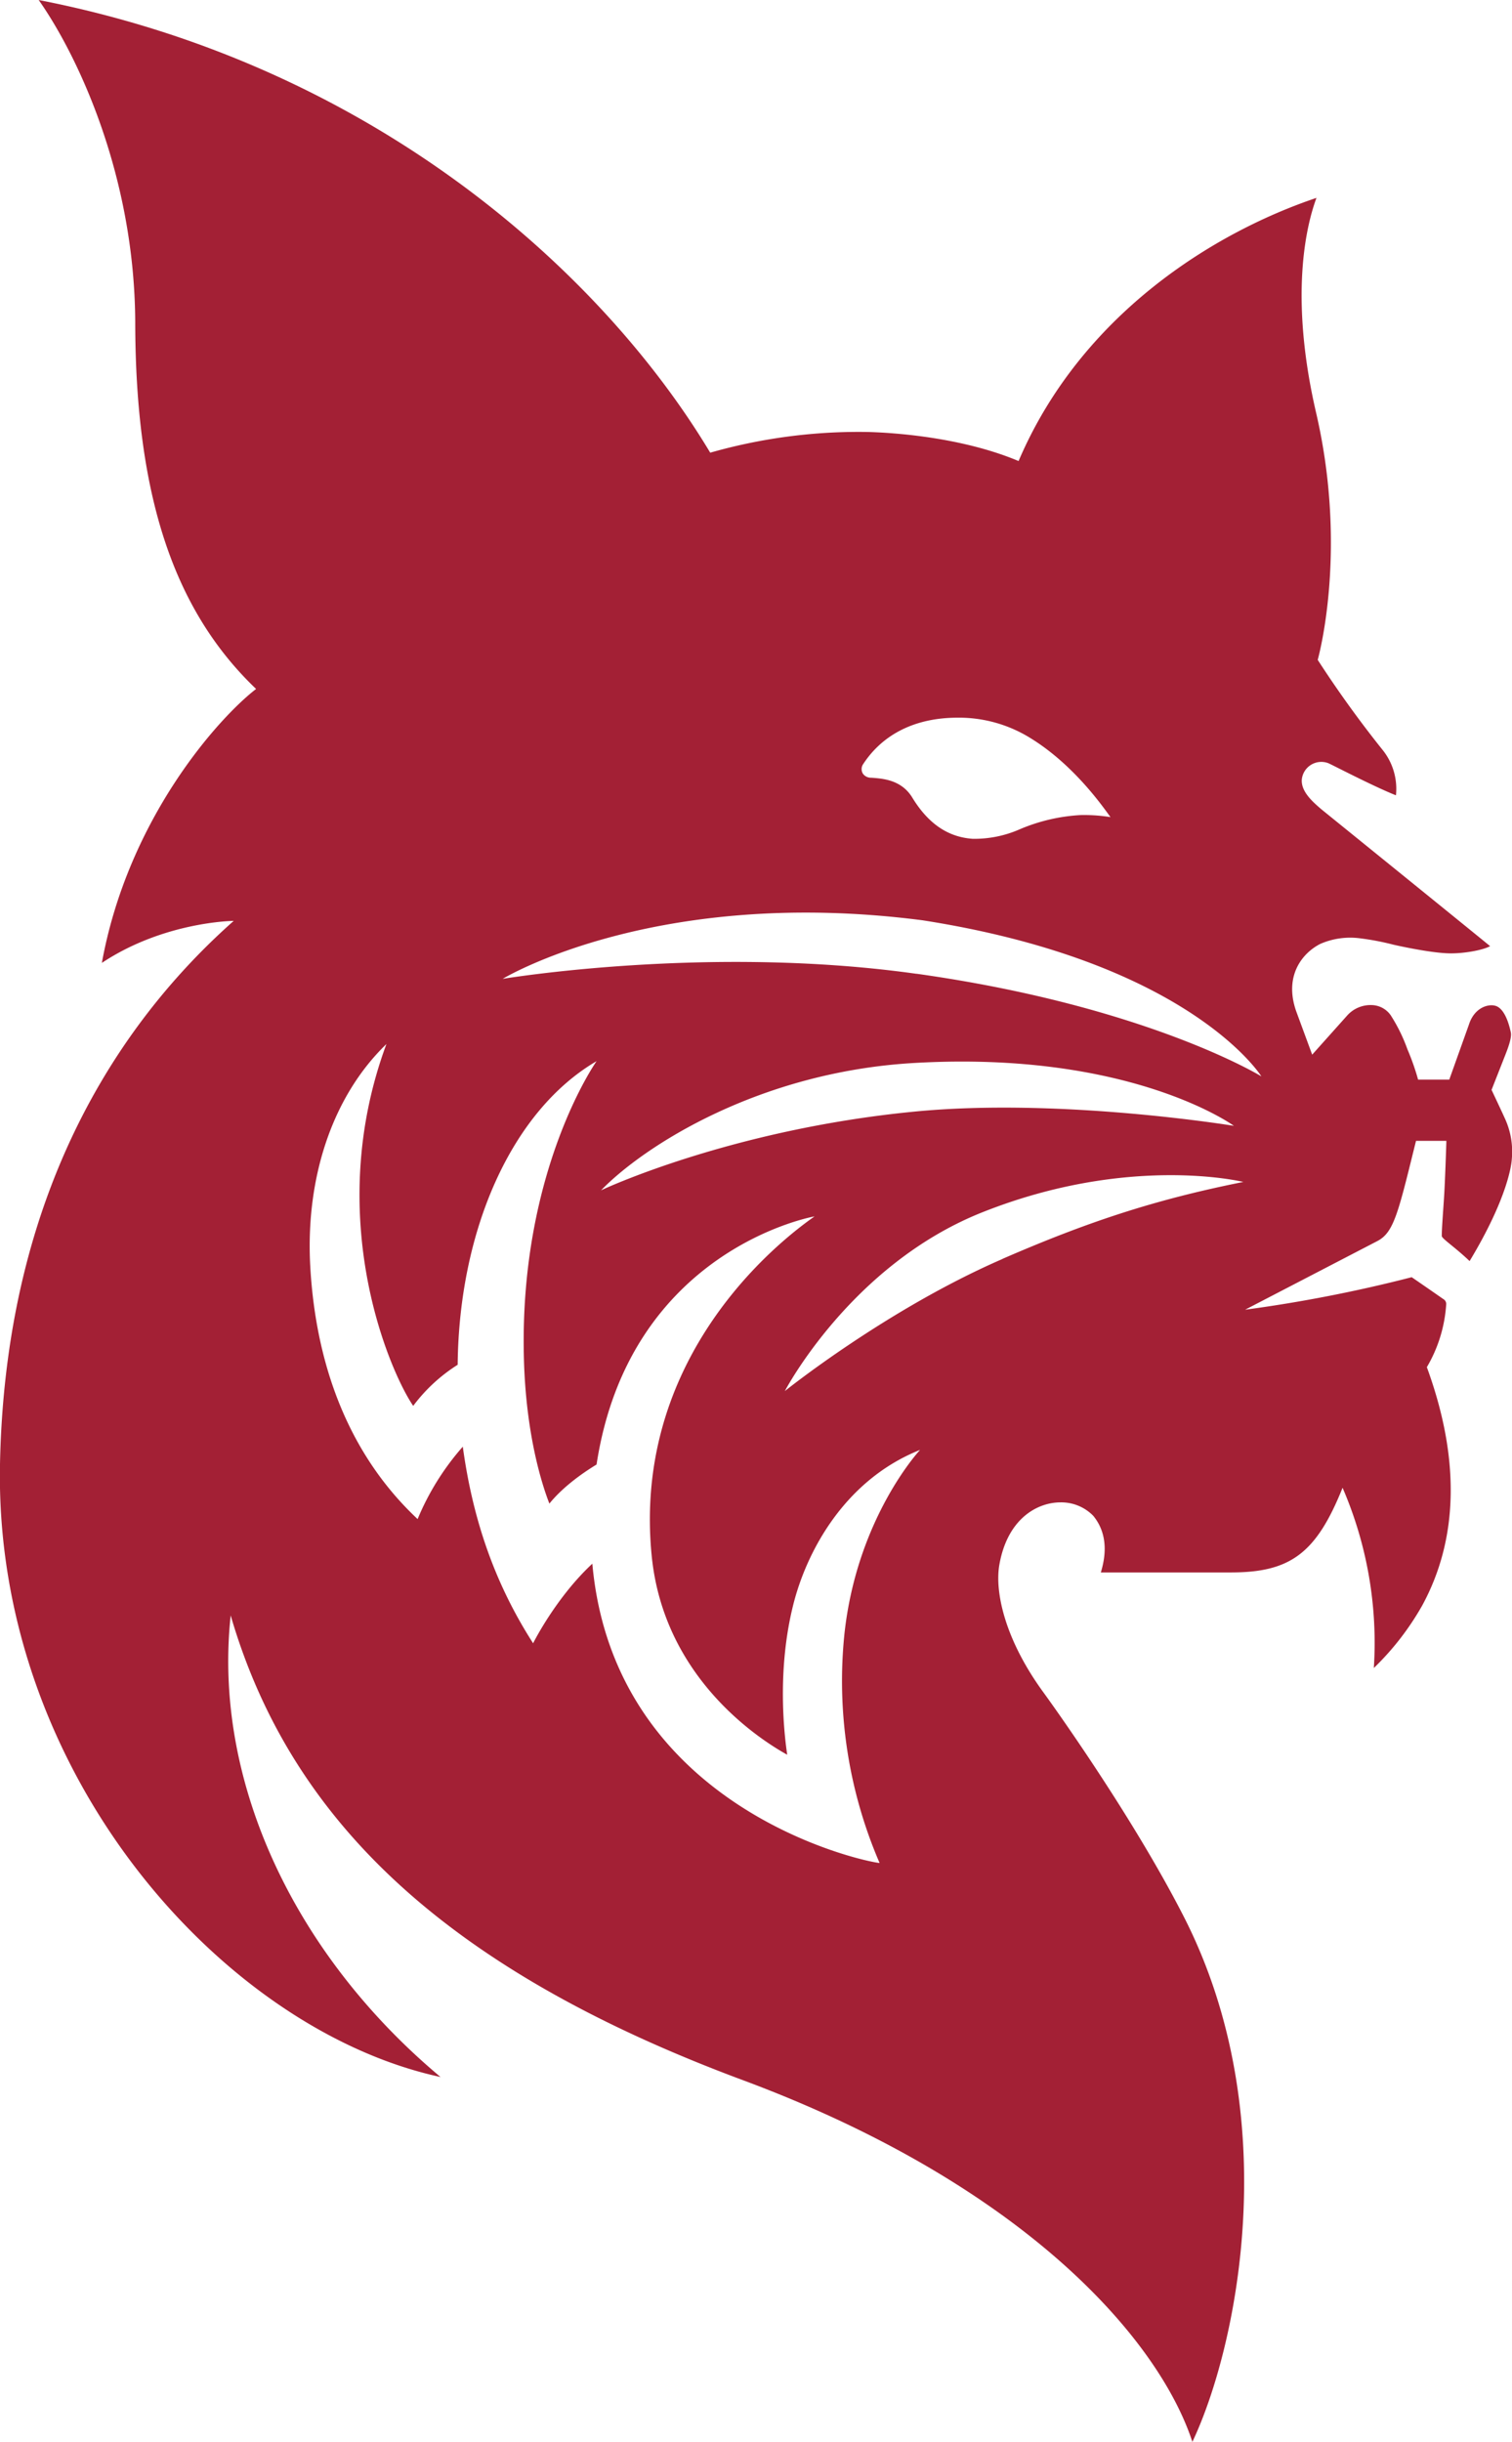 <svg xmlns="http://www.w3.org/2000/svg" viewBox="0 0 380.16 613.69"><g data-name="Layer 2"><path d="M378.37 281.09c-.68-1.53-3.35-7.18-3.35-7.18l3.4-8.64c.56-1.42 1.73-4.39 1.45-5.75-.72-3.44-2-6.17-3.85-6.73s-5.34.45-6.7 4.74l-4.93 13.8h-7.84a61.16 61.16 0 00-2.69-7.64 41.86 41.86 0 00-4.21-8.55 6 6 0 00-4.74-2.54 7.88 7.88 0 00-6.25 2.69l-8.74 9.77-4-10.85c-3.15-8.89 1.46-14.67 6.07-17a18.85 18.85 0 0110.19-1.36 65.5 65.5 0 018.16 1.57s9.18 2.12 14.2 2.18c3.72.05 8.38-.84 10.12-1.81-5.84-4.78-42.35-34.33-42.35-34.33-2.21-1.89-5.22-4.49-5-7.54a4.93 4.93 0 016.67-4.11c.79.31 11.29 5.81 17 8.07a15.6 15.6 0 00-3.43-11.5 277.32 277.32 0 01-16.24-22.54s7.71-27-.38-62C324 74 328.58 56.25 331 49.73c-25.69 8.64-59.16 29.27-74.9 66.14-17.44-7.33-38.94-7.32-39.16-7.32a136.1 136.1 0 00-38.37 5.22C151.33 68.36 93.81 16.4 9.73 0 19.42 13.77 33.86 44 34 81.07c.07 42.82 9.35 72 30.39 92.08-9.52 7.35-32.2 32.64-38.78 68.85 15.7-10.43 33.15-10.56 33.15-10.56C34.52 252.93 1.44 294.45 0 368c-1.49 77.86 56.26 142.23 110.76 154C74 491.24 53.49 447.63 58 406c15.39 52.8 55.89 89.69 128.83 116.81 70.17 26.12 104.33 64.6 112.97 90.88 11-23.13 23.67-81.3-2.1-131.87-13.58-26.63-35.2-56.29-35.4-56.55-9.85-13.53-12.16-25.35-11.05-31.91 2-11.65 9.52-15.78 15.4-15.78a11.25 11.25 0 018.23 3.38c4.09 5 2.9 10.93 1.9 14.23h32.67c14.93 0 21.47-4.73 28.11-21.28a98.11 98.11 0 017.86 45.3 69.22 69.22 0 0012.17-15.72c9-16.56 9.67-36.61 1.16-59.89a35.58 35.58 0 004.86-15.7 1.41 1.41 0 00-.73-1.42s-4.63-3.23-7.94-5.49a359.23 359.23 0 01-41.88 8.17l33.24-17.25c4-2.08 5.15-6.61 9.25-23.27l.48-1.92h7.63c-.08 2.76-.33 10-.56 13.77s-.59 8.06-.6 10.15c.07.7 3.34 2.8 7 6.3 9.87-16.36 10.56-24.74 10.61-25.65a19.89 19.89 0 00-1.74-10.2zM217.05 192c4.95-7.52 13.06-11.55 23.42-11.63a34.1 34.1 0 0118.74 5.21c10.89 6.73 18.14 17.25 20 19.78a42 42 0 00-7.57-.51 45.31 45.31 0 00-15.37 3.62 28.25 28.25 0 01-11.73 2.34c-6.22-.43-11.17-3.82-15.16-10.35-2.79-4.59-7.65-4.79-10.31-5a2.47 2.47 0 01-2.1-1 2.21 2.21 0 01.08-2.46zm4.1 276.21c-4.06-.33-66.69-13.67-72.22-75.22-9.19 8.55-14.84 19.9-14.89 20-9.76-15.19-15.21-31.33-17.68-49.41a65.43 65.43 0 00-11.36 18.2c-16.4-15.36-25.54-37.1-27-63.66-1.18-21.85 5.4-42.44 19.16-55.73-16.15 43.61.91 82.45 6.73 90.94A41.84 41.84 0 01115.07 343c.33-33.75 13.49-63.76 34.93-76.31 0 0-19.24 27.16-18.3 73.68.39 20.12 4.67 33 6.43 37.52 3.23-4 8-7.48 11.86-9.82 8.27-54 54.35-62.28 54.81-62.36-13.78 9.67-45.61 38.58-40.94 85.37 3.07 30.6 27 46 34.07 49.93-.85-5.72-2.54-21.44 1.48-37.56 3.36-13.55 13-31.54 31.93-39.06-.16.15-15.78 17-19 46a115.44 115.44 0 008.81 57.81zm-70.08-169c10.7-11.07 39.58-29.76 78.62-32.05 54.58-3.19 80.55 15.79 80.55 15.79s-43.73-7.18-80.5-3.56c-46.07 4.49-78.38 19.61-78.67 19.8zm101 17.19c-29.18 12.67-54.74 33.21-54.74 33.21s16.56-31.74 49.58-44.9c37-14.74 65.7-7.66 65.7-7.66-22.61 4.51-39.53 10.2-60.55 19.33zm-21.64-71.66C178 237.36 126.6 246 126.39 246c.24-.13 38.61-23.37 105.56-14.71 67.33 10.5 85.2 39.23 85.2 39.23s-28.72-17.66-86.73-25.8z" fill="#a32035" data-name="Layer 1"/></g></svg>